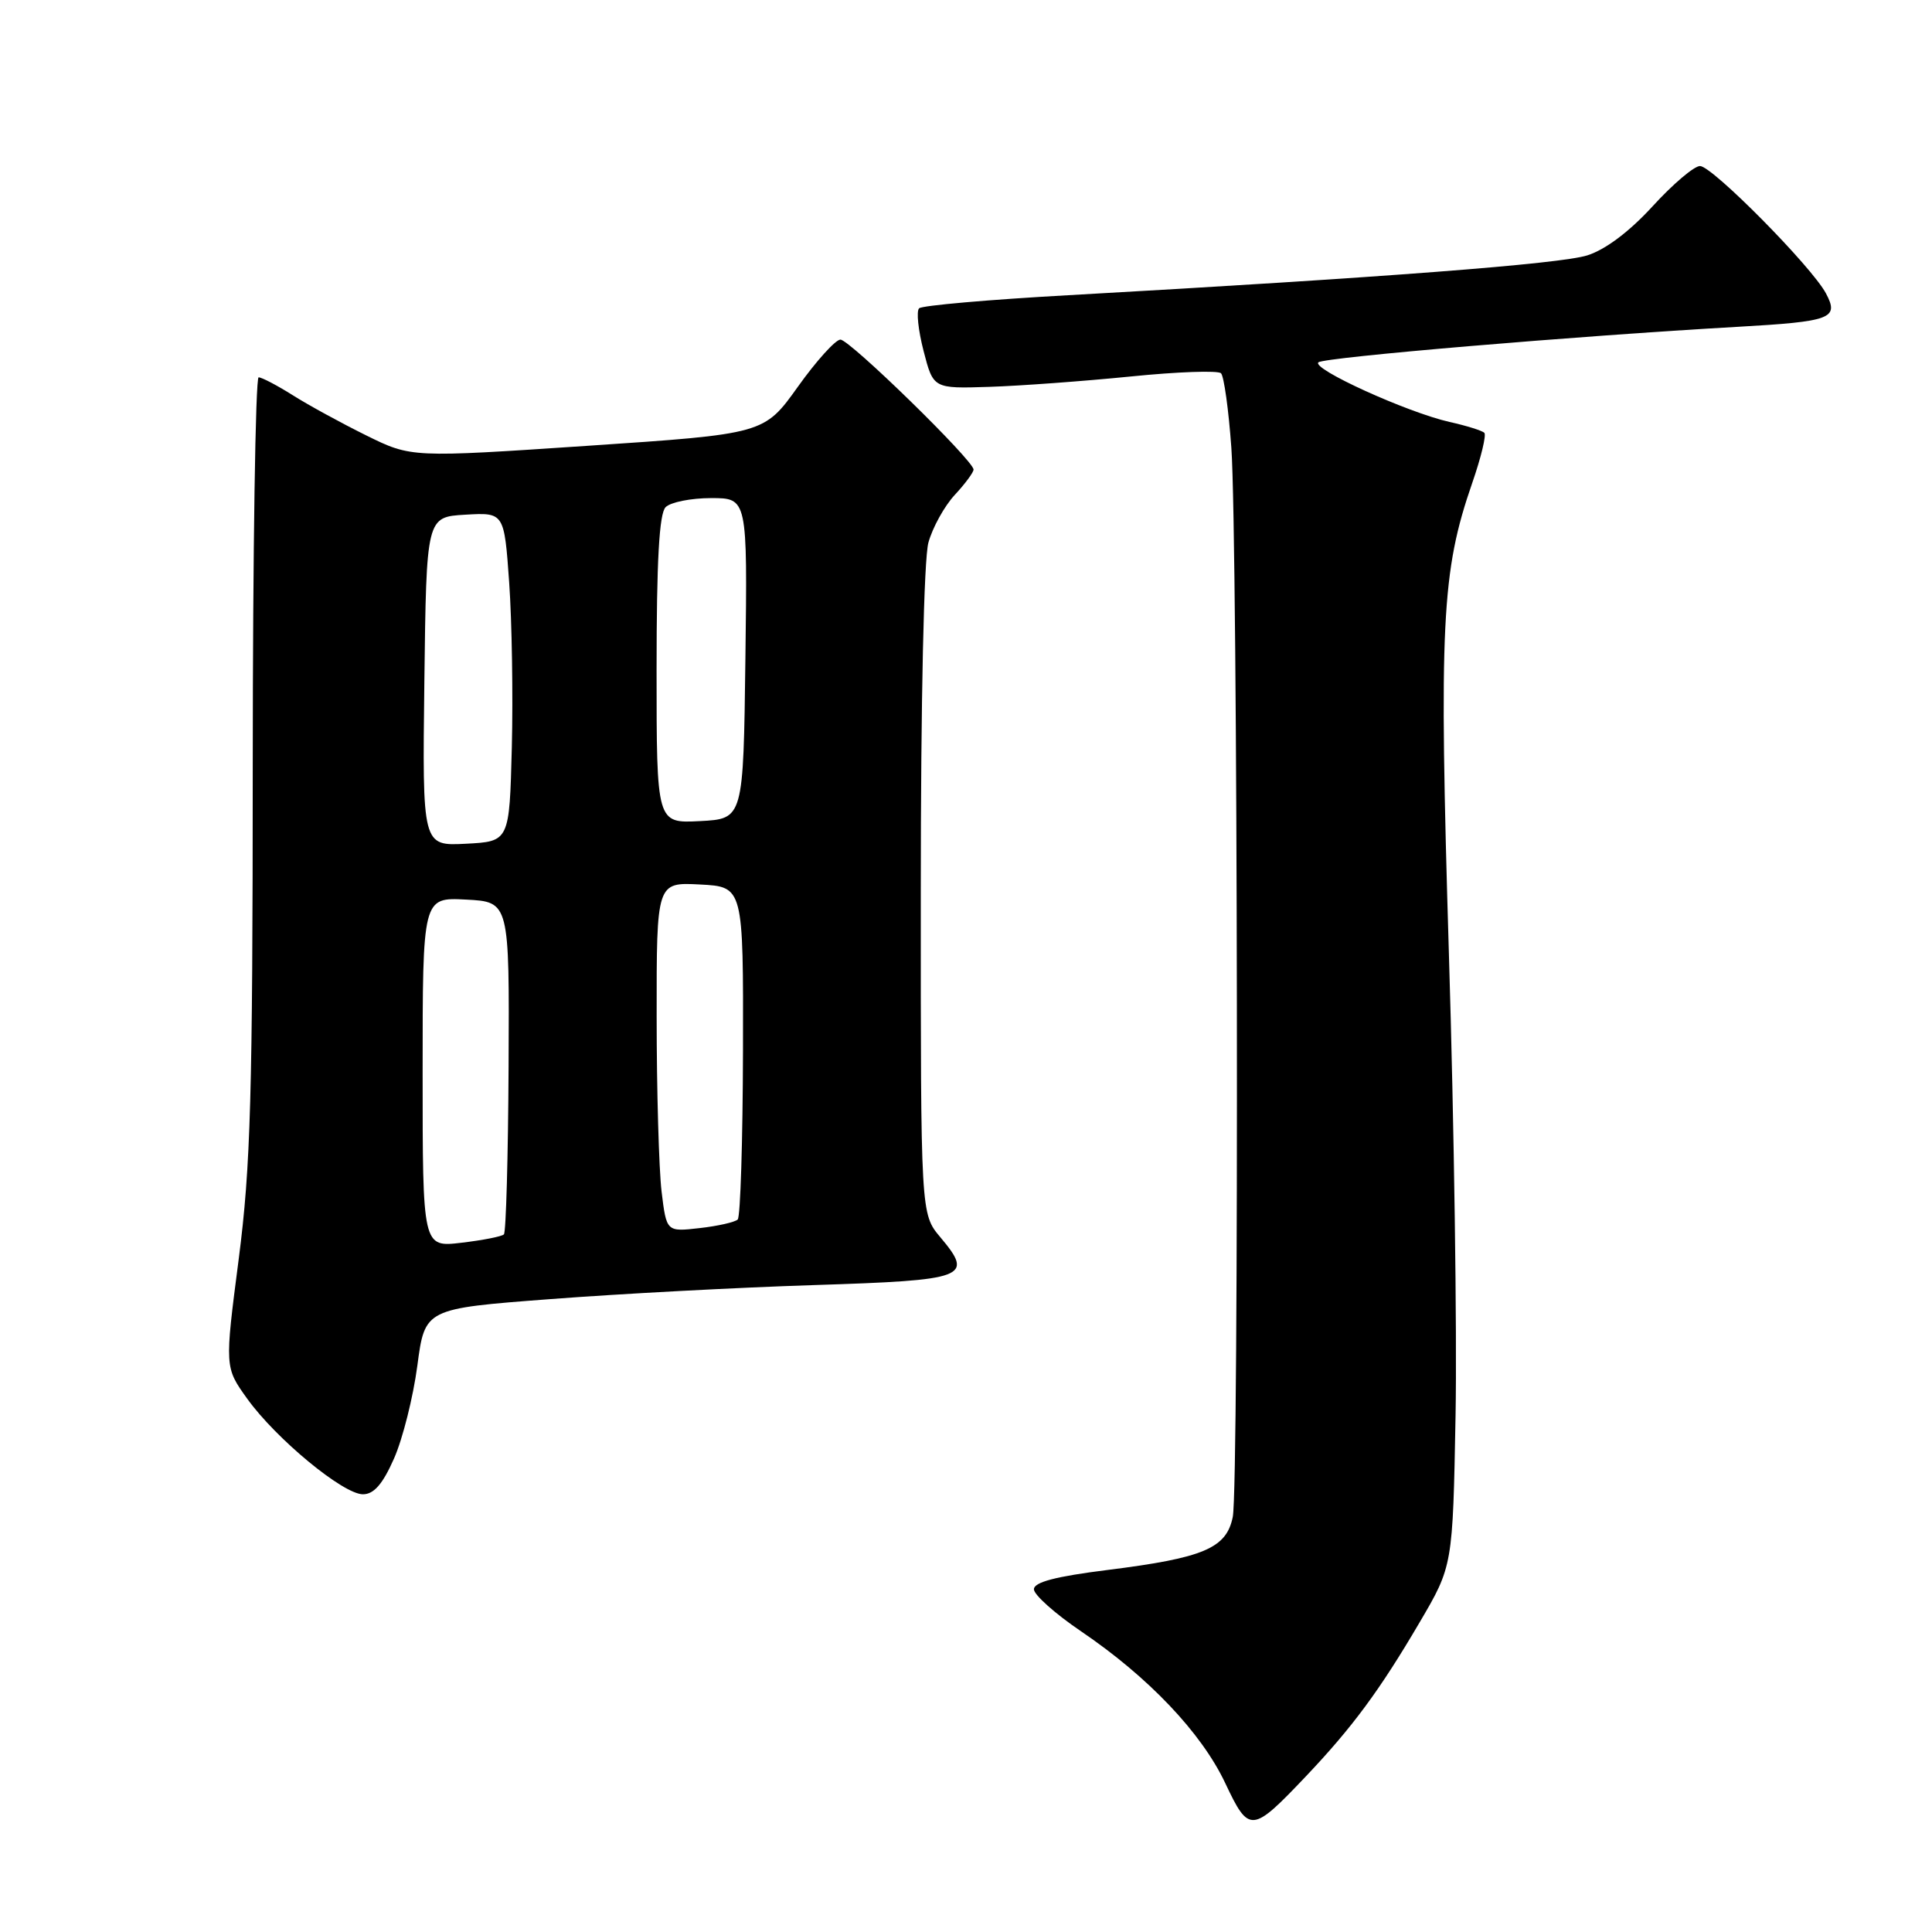 <?xml version="1.0" encoding="UTF-8" standalone="no"?>
<!DOCTYPE svg PUBLIC "-//W3C//DTD SVG 1.1//EN" "http://www.w3.org/Graphics/SVG/1.1/DTD/svg11.dtd" >
<svg xmlns="http://www.w3.org/2000/svg" xmlns:xlink="http://www.w3.org/1999/xlink" version="1.1" viewBox="0 0 256 256">
 <g >
 <path fill="currentColor"
d=" M 173.08 235.33 C 179.20 228.87 182.82 223.98 188.09 215.00 C 192.50 207.50 192.50 207.50 192.87 187.50 C 193.07 176.50 192.68 149.05 191.99 126.50 C 190.67 82.58 191.00 75.78 195.08 63.99 C 196.25 60.62 196.97 57.63 196.68 57.35 C 196.39 57.06 194.32 56.41 192.07 55.91 C 186.48 54.65 173.72 48.85 174.70 48.01 C 175.48 47.34 208.97 44.51 230.18 43.31 C 242.68 42.60 243.72 42.21 241.95 38.88 C 240.07 35.34 226.88 22.00 225.26 22.00 C 224.48 22.00 221.67 24.39 218.99 27.32 C 215.92 30.68 212.73 33.08 210.32 33.84 C 206.68 34.98 183.22 36.78 141.50 39.12 C 131.05 39.70 122.18 40.48 121.79 40.85 C 121.40 41.22 121.67 43.76 122.38 46.51 C 123.67 51.50 123.67 51.50 131.09 51.26 C 135.16 51.13 143.58 50.51 149.79 49.89 C 156.00 49.26 161.40 49.07 161.79 49.46 C 162.18 49.85 162.80 54.29 163.16 59.33 C 164.02 71.36 164.19 196.80 163.35 200.99 C 162.52 205.15 159.51 206.43 146.75 208.03 C 139.88 208.89 137.00 209.64 137.00 210.59 C 137.00 211.32 139.81 213.83 143.25 216.16 C 152.17 222.21 159.20 229.60 162.35 236.27 C 165.51 242.96 165.86 242.93 173.08 235.33 Z  M 52.21 193.26 C 53.36 190.66 54.75 185.12 55.30 180.96 C 56.30 173.40 56.30 173.40 72.90 172.14 C 82.03 171.44 97.75 170.60 107.84 170.28 C 128.14 169.63 129.09 169.28 124.60 163.94 C 122.00 160.85 122.00 160.85 122.01 118.17 C 122.01 92.70 122.42 74.04 123.02 71.89 C 123.57 69.90 125.14 67.06 126.51 65.58 C 127.88 64.11 129.00 62.59 129.00 62.22 C 129.00 61.02 112.59 45.00 111.36 45.00 C 110.72 45.00 108.17 47.81 105.72 51.25 C 101.25 57.50 101.25 57.50 77.87 59.07 C 54.50 60.64 54.50 60.64 48.54 57.70 C 45.26 56.08 40.88 53.69 38.81 52.38 C 36.73 51.07 34.69 50.00 34.27 50.00 C 33.85 50.00 33.50 73.06 33.49 101.25 C 33.48 145.33 33.22 154.51 31.63 166.84 C 29.77 181.18 29.77 181.18 32.76 185.34 C 36.57 190.65 45.47 198.00 48.09 198.00 C 49.54 198.00 50.71 196.66 52.21 193.26 Z  M 56.00 142.09 C 56.00 118.90 56.00 118.90 61.75 119.20 C 67.50 119.50 67.50 119.50 67.39 141.28 C 67.33 153.26 67.05 163.28 66.77 163.56 C 66.50 163.84 63.96 164.34 61.14 164.67 C 56.00 165.28 56.00 165.28 56.00 142.09 Z  M 87.66 157.86 C 87.31 154.91 87.01 144.49 87.01 134.70 C 87.00 116.90 87.00 116.90 92.75 117.20 C 98.50 117.50 98.50 117.50 98.45 139.22 C 98.42 151.16 98.11 161.23 97.75 161.59 C 97.39 161.94 95.12 162.46 92.70 162.73 C 88.31 163.23 88.31 163.23 87.66 157.86 Z  M 56.23 90.30 C 56.50 68.50 56.50 68.50 61.65 68.20 C 66.81 67.90 66.81 67.90 67.47 77.20 C 67.83 82.32 67.99 92.12 67.82 99.00 C 67.50 111.50 67.50 111.50 61.73 111.80 C 55.96 112.10 55.96 112.10 56.23 90.30 Z  M 87.00 88.75 C 87.00 74.26 87.35 68.05 88.20 67.20 C 88.86 66.54 91.57 66.00 94.22 66.00 C 99.04 66.00 99.04 66.00 98.77 87.25 C 98.50 108.50 98.50 108.50 92.75 108.80 C 87.00 109.10 87.00 109.10 87.00 88.75 Z "/>
</g>
</svg>